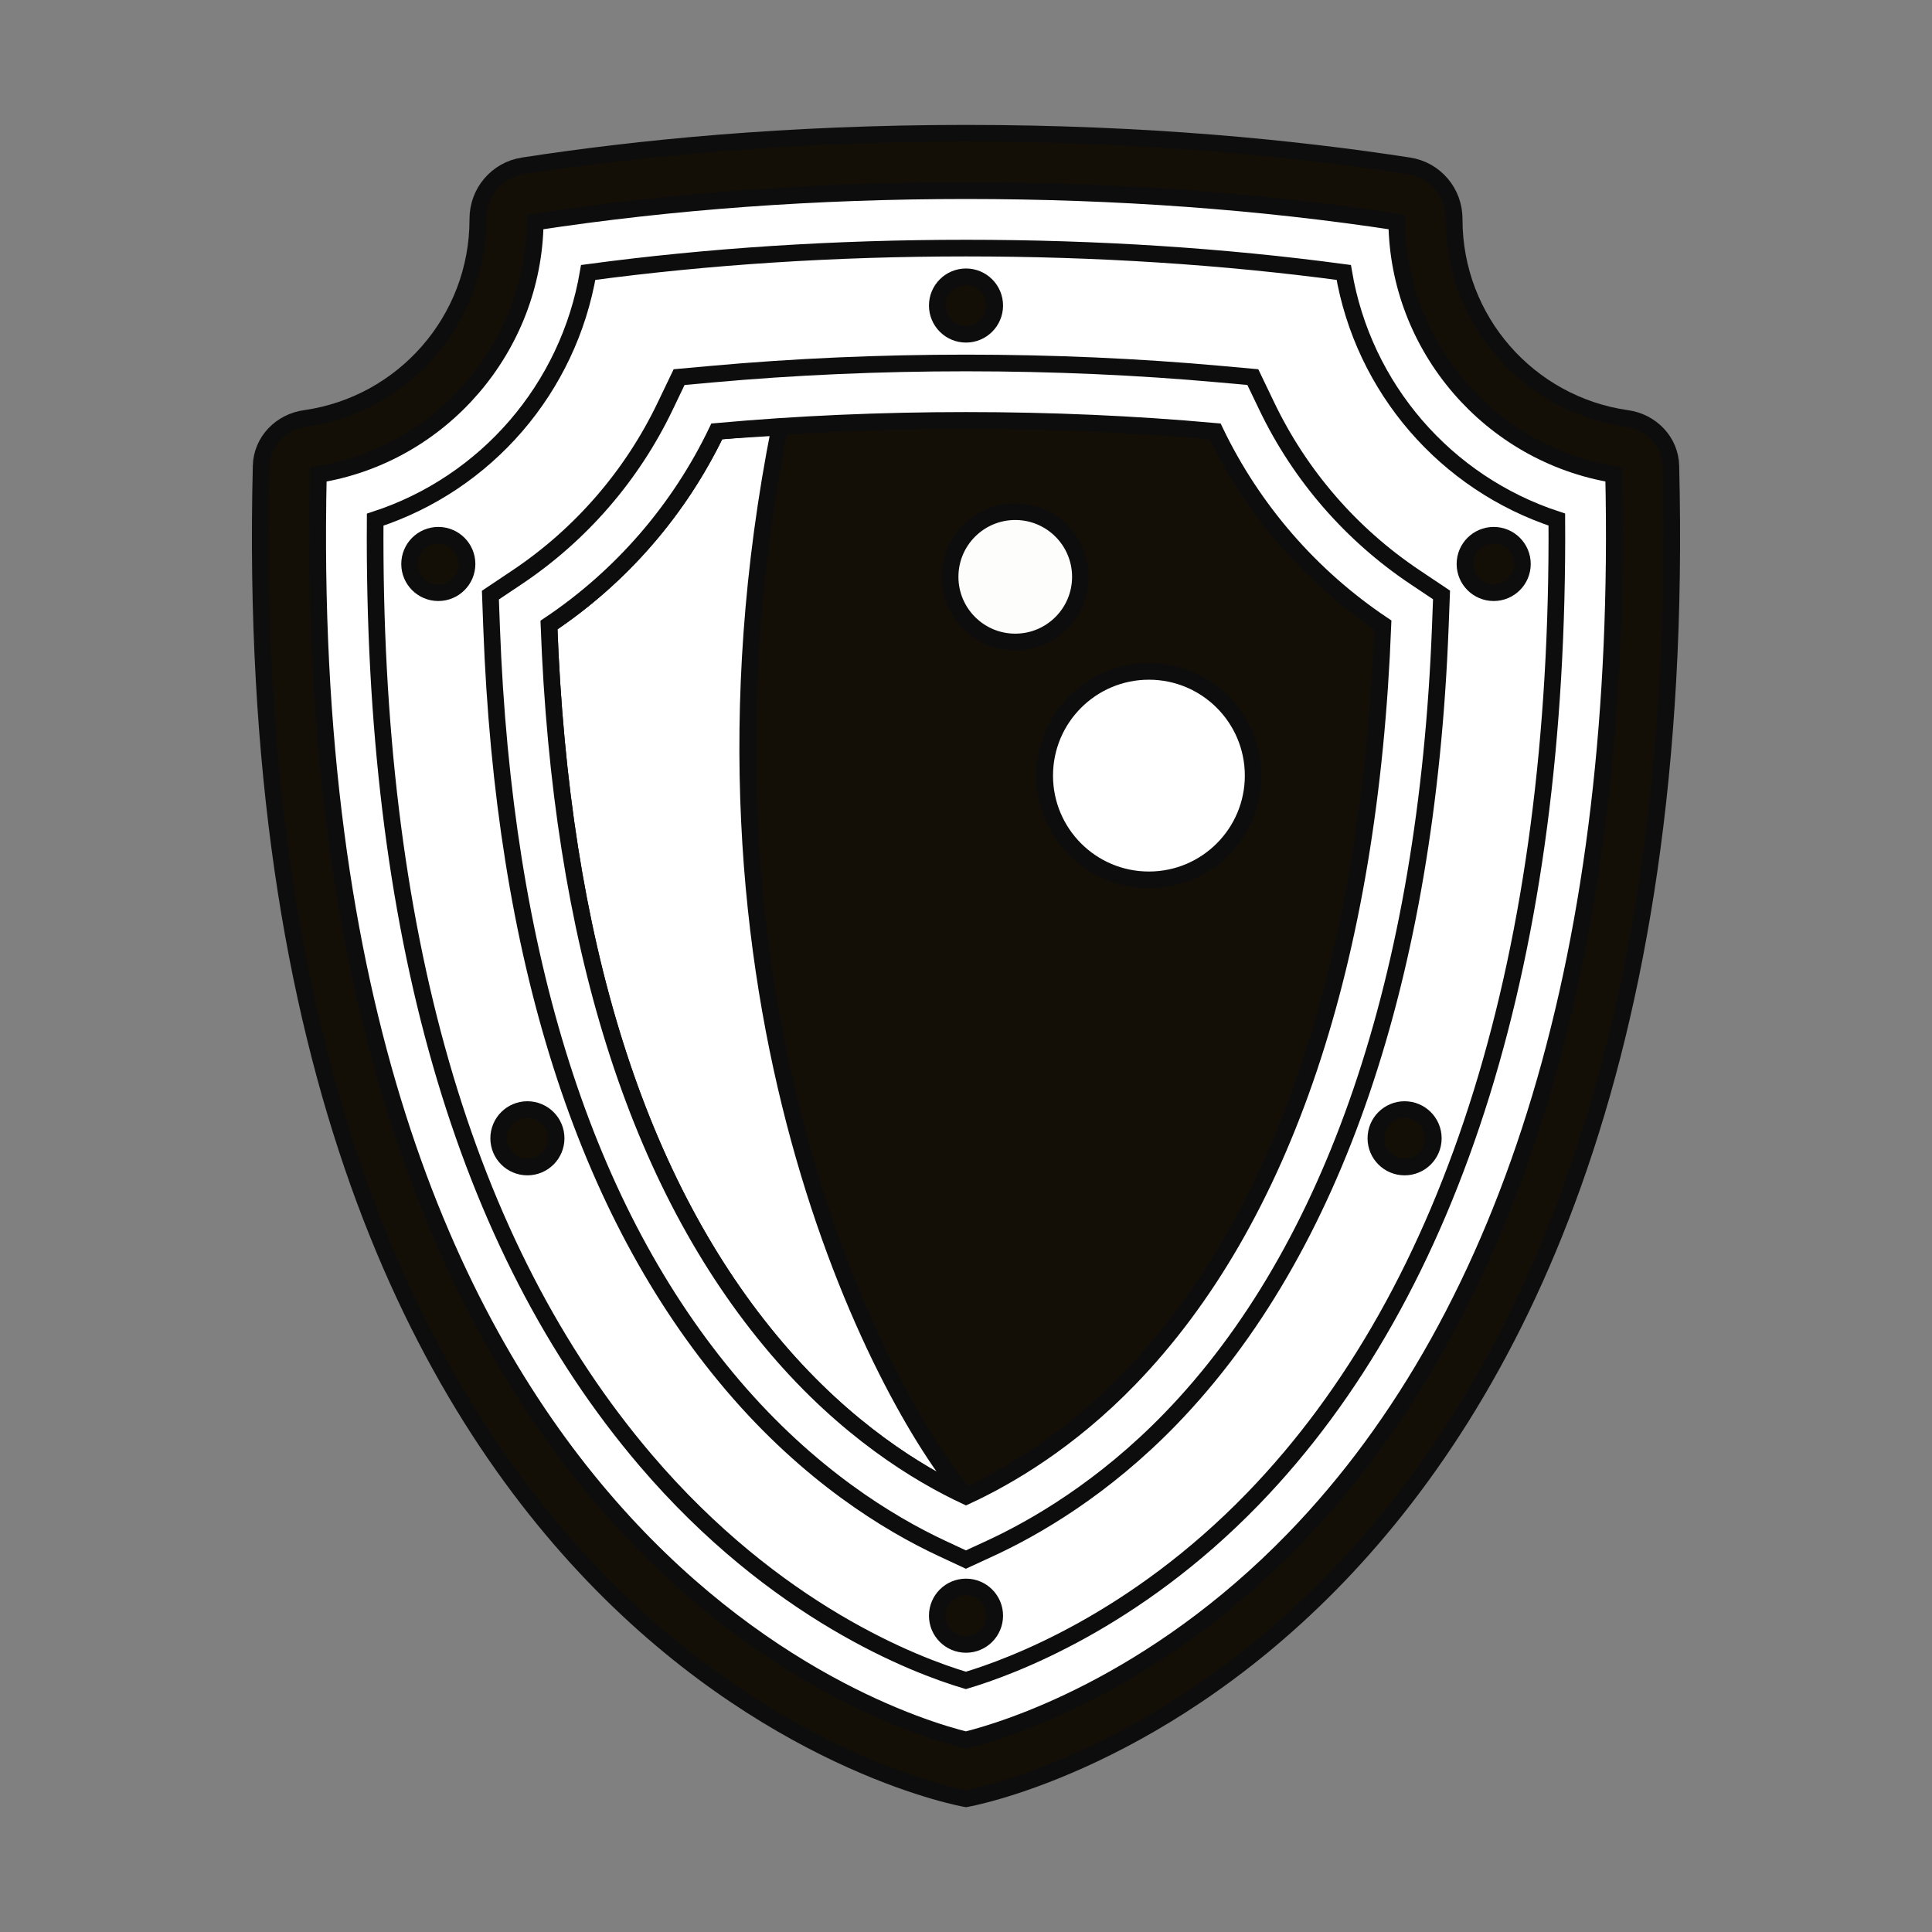 <!DOCTYPE svg PUBLIC "-//W3C//DTD SVG 1.1//EN" "http://www.w3.org/Graphics/SVG/1.1/DTD/svg11.dtd">
<!-- Uploaded to: SVG Repo, www.svgrepo.com, Transformed by: SVG Repo Mixer Tools -->
<svg height="800px" width="800px" version="1.1" id="Layer_1" xmlns="http://www.w3.org/2000/svg" xmlns:xlink="http://www.w3.org/1999/xlink" viewBox="-40.96 -40.96 593.92 593.92" xml:space="preserve" fill="#0d0d0d" stroke="#0d0d0d" stroke-width="5.12">
<rect x="-40.96" y="-40.96" width="593.92" height="593.92" fill="#808080" stroke="none"/>
<g id="SVGRepo_bgCarrier" stroke-width="0"/>
<g id="SVGRepo_tracerCarrier" stroke-linecap="round" stroke-linejoin="round" stroke="#CCCCCC" stroke-width="13.312"/>
<g id="SVGRepo_iconCarrier"> <path style="fill:#130f07;" d="M472.68,102.247c-0.189-7.545-6.078-13.572-13.558-14.584c-0.03-0.004-0.06-0.008-0.088-0.012 c-29.945-4.285-52.964-30.038-52.964-61.167v-0.143c0.01-8.15-5.858-15.087-13.912-16.331C357.287,4.625,311.323,0,256.001,0 S154.714,4.625,119.844,10.008c-8.054,1.244-13.923,8.181-13.912,16.331v0.143c0,31.129-23.019,56.883-52.966,61.167 c-0.029,0.004-0.058,0.008-0.088,0.012c-7.48,1.012-13.368,7.038-13.558,14.584C30.044,473.012,256.001,512,256.001,512 S481.957,473.012,472.68,102.247z"/> <path style="fill:#ffffff;" d="M256.001,17.655c46.048,0,90.592,3.243,132.418,9.641c0.394,38.37,28.716,71.349,66.665,77.604 c3.242,144.414-30.692,257.514-98.191,327.182c-43.81,45.218-89.063,58.894-100.914,61.843 c-25.763-6.365-206.388-62.873-199.06-389.02c37.79-6.129,66.188-39.079,66.664-77.609 C165.407,20.898,209.953,17.655,256.001,17.655"/> <path style="fill:#ffffff;" d="M256.001,35.31c40.181,0,79.172,2.514,116.125,7.481c5.999,35.471,31.238,64.759,65.501,75.967 c0.818,133.1-31.373,237.004-93.415,301.038c-36.459,37.63-74.253,51.652-88.246,55.823c-15.363-4.569-58.521-20.839-98.489-67.738 c-56.017-65.731-83.951-162.937-83.105-289.091c34.212-11.147,59.449-40.441,65.485-75.997 C176.815,37.826,215.816,35.31,256.001,35.31 M256.001,17.655c-46.048,0-90.593,3.243-132.419,9.641 c-0.474,38.53-28.874,71.48-66.664,77.609c-7.327,326.146,173.298,382.656,199.06,389.02c11.851-2.948,57.103-16.626,100.914-61.843 c67.499-69.668,101.434-182.769,98.191-327.182c-37.949-6.255-66.271-39.234-66.665-77.604 C346.593,20.898,302.048,17.655,256.001,17.655L256.001,17.655z"/> <path style="fill:#130f07;" d="M256.001,88.276c26.163,0,51.807,1.131,76.597,3.372c11.558,24.072,29.351,44.595,51.563,59.462 c-3.962,103.273-30.691,183.015-77.988,231.832c-18.477,19.07-37.142,30.05-50.165,36.062c-14.78-6.9-36.832-20.381-58.219-45.475 c-42.912-50.354-66.403-125.055-69.987-222.348c22.215-14.863,40.022-35.416,51.586-59.53 C204.186,89.407,229.836,88.276,256.001,88.276"/> <path style="fill:#ffffff;" d="M198.759,90.354c-6.461,0.428-13.015,0.721-19.371,1.295c-11.564,24.115-29.372,44.666-51.586,59.53 c3.585,97.293,27.076,171.994,69.987,222.348c21.386,25.095,43.439,38.575,58.219,45.475 C230.469,389.512,163.95,265.354,198.759,90.354z"/> <path style="fill:#ffffff;" d="M256.001,88.276c26.163,0,51.807,1.131,76.597,3.372c11.558,24.072,29.351,44.595,51.563,59.462 c-3.962,103.273-30.691,183.015-77.988,231.832c-18.477,19.07-37.142,30.05-50.165,36.062c-14.78-6.9-36.832-20.381-58.219-45.475 c-42.912-50.354-66.403-125.055-69.987-222.348c22.215-14.863,40.022-35.416,51.586-59.53 C204.186,89.407,229.836,88.276,256.001,88.276 M256.001,70.621c-26.607,0-52.919,1.16-78.202,3.446l-9.992,0.904l-4.338,9.046 c-10.19,21.248-25.919,39.399-45.485,52.491l-8.188,5.479l0.363,9.845c3.733,101.318,28.695,179.761,74.194,233.15 c23.459,27.528,47.854,42.396,64.188,50.022l7.426,3.467l7.442-3.434c13.928-6.429,34.852-18.552,55.446-39.806 c50.142-51.754,78.826-135.935,82.951-243.442l0.378-9.86l-8.201-5.489c-19.564-13.096-35.287-31.225-45.469-52.434l-4.34-9.039 l-9.986-0.903C308.909,71.779,282.604,70.621,256.001,70.621L256.001,70.621z"/> <g> <circle style="fill:#130f07;" cx="256.001" cy="52.966" r="8.828"/> <circle style="fill:#130f07;" cx="93.783" cy="132.414" r="8.828"/> <circle style="fill:#130f07;" cx="418.218" cy="132.414" r="8.828"/> <circle style="fill:#130f07;" cx="121.17" cy="308.966" r="8.828"/> <circle style="fill:#130f07;" cx="390.831" cy="308.966" r="8.828"/> <circle style="fill:#130f07;" cx="256.001" cy="455.724" r="8.828"/> </g> <circle style="fill:#ffffff;" cx="312.232" cy="197.473" r="32.044"/> <circle style="fill:#fdfdfc;" cx="271.14" cy="136.364" r="20.028"/> </g>
</svg>